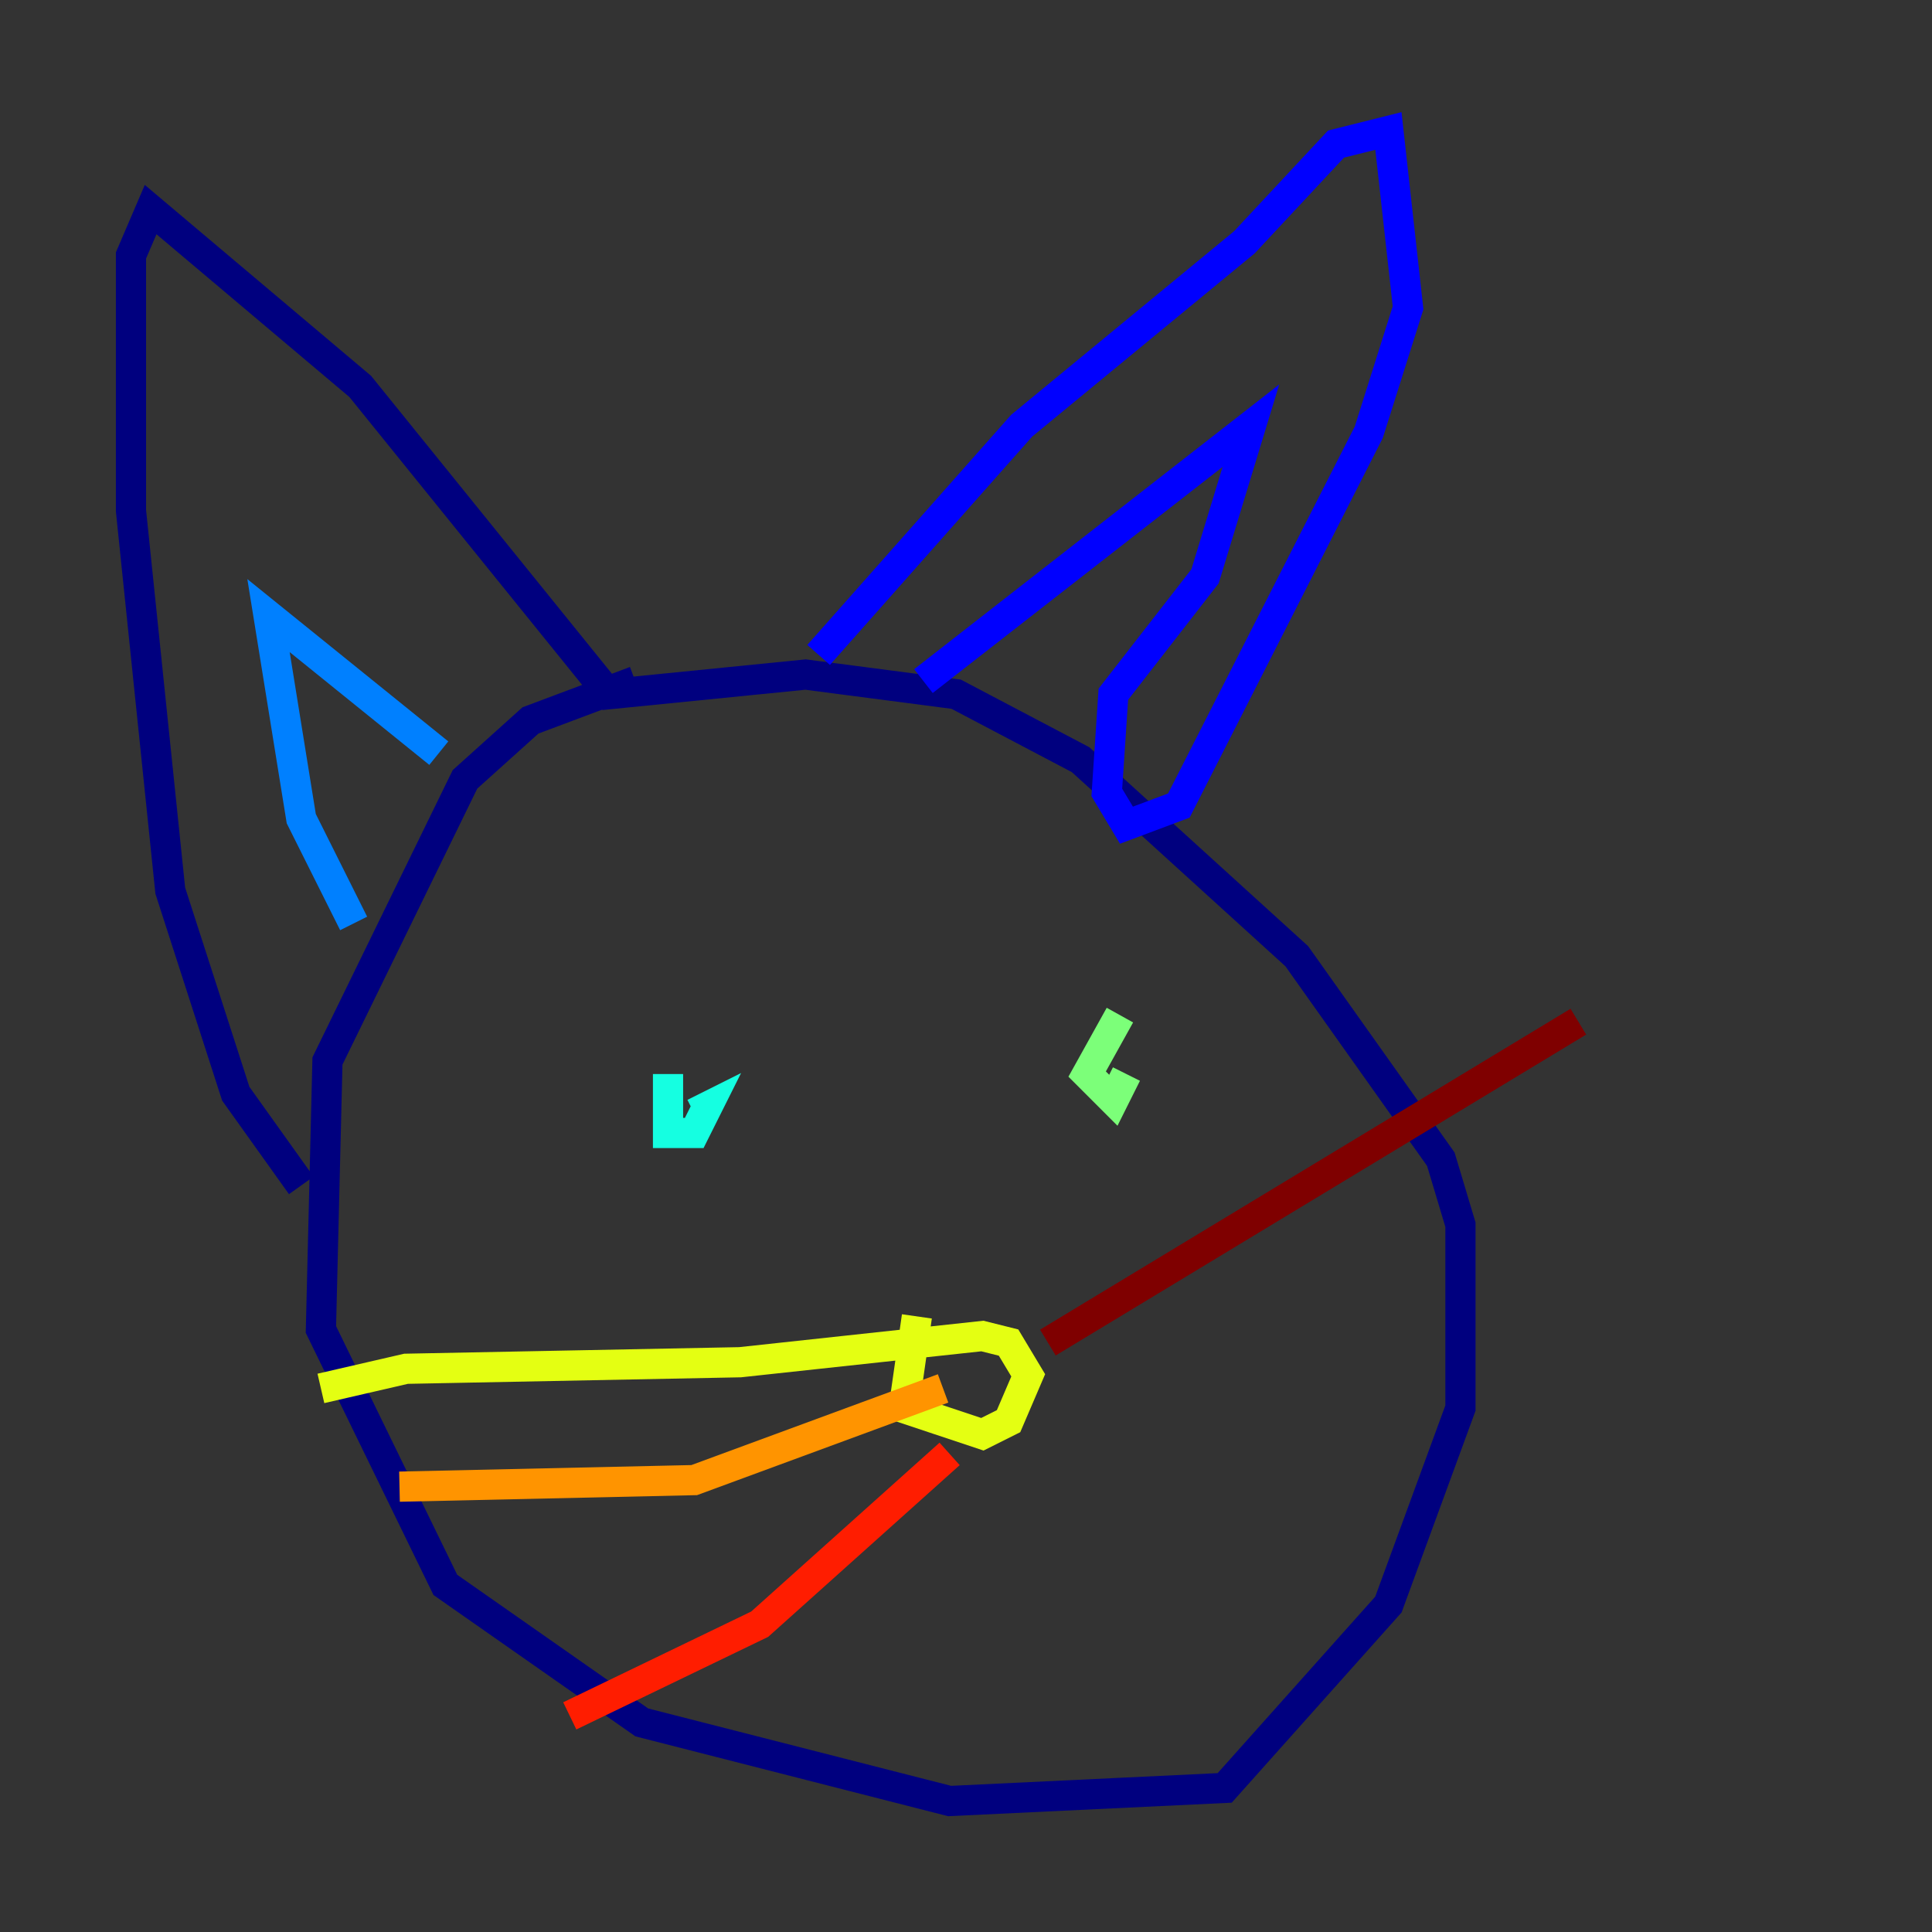 <?xml version="1.0" encoding="utf-8" ?>
<svg baseProfile="tiny" height="128" version="1.2" viewBox="0,0,128,128" width="128" xmlns="http://www.w3.org/2000/svg" xmlns:ev="http://www.w3.org/2001/xml-events" xmlns:xlink="http://www.w3.org/1999/xlink"><rect x="0" y="0" width="128" height="128" fill="#333333" stroke="none"/><defs /><polyline fill="none" points="42.088,45.125 35.146,47.729 30.807,51.634 21.695,70.291 21.261,88.081 29.505,105.003 42.522,114.115 62.915,119.322 81.139,118.454 91.986,106.305 96.759,93.288 96.759,81.139 95.458,76.8 85.912,63.349 71.593,50.332 63.349,45.993 53.37,44.691 40.352,45.993 23.864,25.6 9.98,13.885 8.678,16.922 8.678,33.844 11.281,59.01 15.62,72.461 19.959,78.536" stroke="#00007f" stroke-width="2" /><polyline fill="none" points="54.237,43.39 67.688,28.203 82.441,16.054 88.515,9.546 91.986,8.678 93.288,20.393 90.685,28.637 78.102,53.37 74.63,54.671 73.329,52.502 73.763,45.993 79.837,38.183 82.875,28.203 61.18,45.125" stroke="#0000ff" stroke-width="2" /><polyline fill="none" points="29.071,49.898 17.79,40.786 19.959,54.237 23.43,61.18" stroke="#0080ff" stroke-width="2" /><polyline fill="none" points="44.258,71.159 44.258,75.064 45.993,75.064 46.861,73.329 45.993,73.763" stroke="#15ffe1" stroke-width="2" /><polyline fill="none" points="74.197,67.254 72.027,71.159 73.763,72.895 74.63,71.159" stroke="#7cff79" stroke-width="2" /><polyline fill="none" points="60.746,87.214 59.878,93.288 65.085,95.024 66.82,94.156 68.122,91.119 66.82,88.949 65.085,88.515 49.031,90.251 26.902,90.685 21.261,91.986" stroke="#e4ff12" stroke-width="2" /><polyline fill="none" points="62.481,91.986 45.993,98.061 26.468,98.495" stroke="#ff9400" stroke-width="2" /><polyline fill="none" points="62.915,96.325 50.332,107.607 37.749,113.681" stroke="#ff1d00" stroke-width="2" /><polyline fill="none" points="69.424,88.949 104.57,67.688" stroke="#7f0000" stroke-width="2" /></svg>